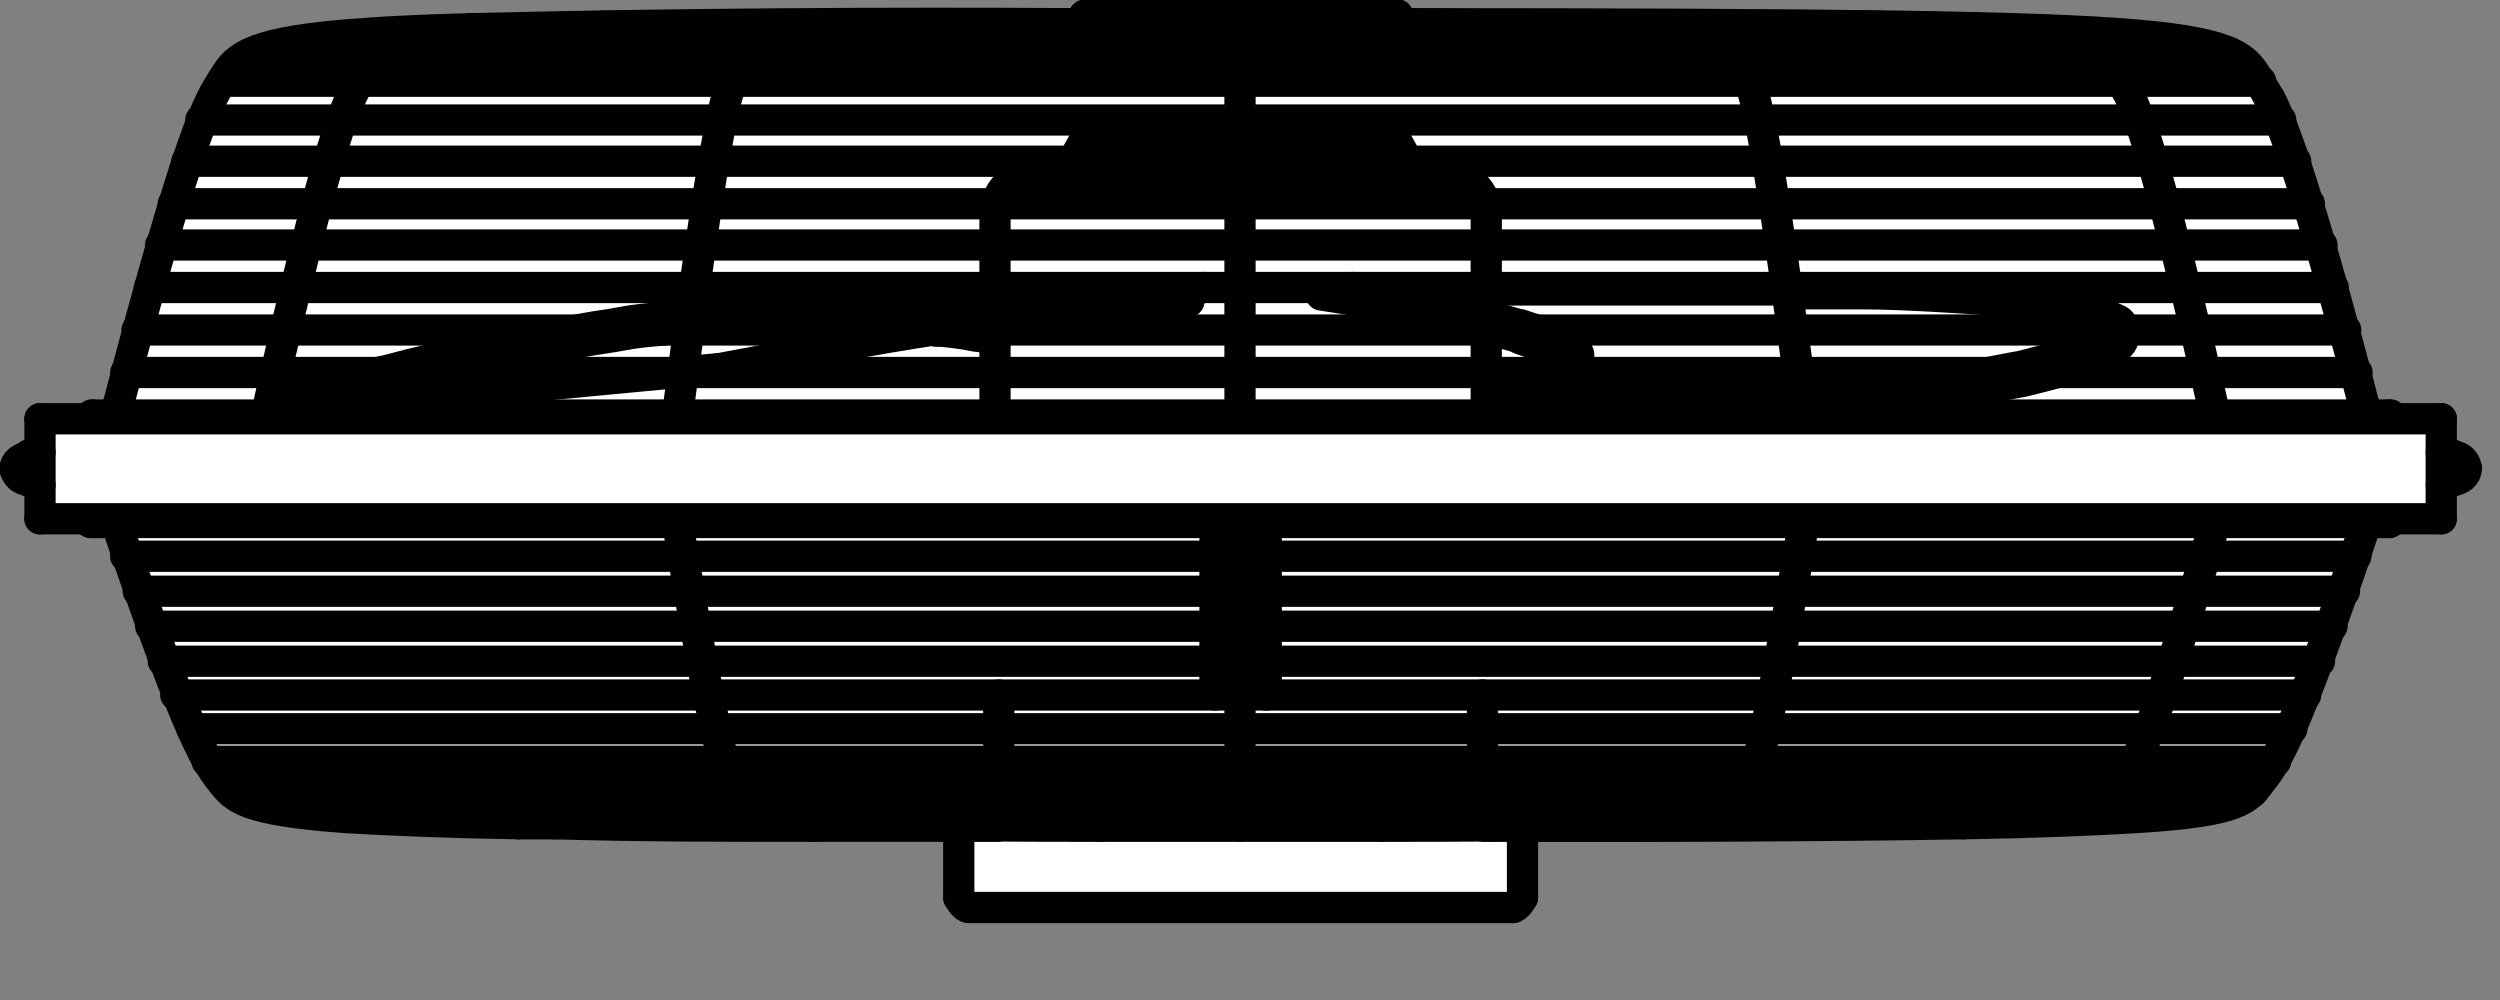 <svg width="20" height="8" viewBox="0 0 20 8" fill="none" xmlns="http://www.w3.org/2000/svg">
<rect x="0" y="0" width="20" height="8" fill="#808080" stroke="none"/>
<g clip-path="url(#clip0_1375_19231)">
<path d="M12.18 6.61V7.19C12.18 7.19 12.14 7.27 12.1 7.27C12.18 7.27 11.05 7.27 9.93 7.27C8.81 7.27 7.68 7.27 7.76 7.27C7.72 7.27 7.68 7.23 7.68 7.19V6.61C6.89 6.61 6.49 6.61 6.51 6.61C5.82 6.61 5.14 6.61 4.45 6.59C4.35 6.59 4.26 6.59 4.16 6.59C3.56 6.58 3.1 6.56 2.77 6.54C1.95 6.48 1.89 6.38 1.79 6.26C1.69 6.13 1.54 5.98 0.94 4.18C0.82 4.18 0.76 4.18 0.76 4.18V4.15H0.52C0.42 4.15 0.33 4.15 0.34 4.15V3.88H0.31C0.31 3.88 0.31 3.87 0.31 3.85H0.25C0.19 3.85 0.14 3.8 0.14 3.75C0.14 3.69 0.2 3.65 0.25 3.65H0.31V3.62H0.34V3.35C0.34 3.35 0.42 3.35 0.52 3.35H0.76V3.32C0.76 3.32 0.82 3.32 0.94 3.32C1.52 1 1.67 0.81 1.78 0.65C1.88 0.49 1.94 0.36 2.76 0.29C3.01 0.27 3.33 0.25 3.76 0.24C5.4 0.2 7.03 0.19 8.67 0.2V0.13C8.67 0.13 9.27 0.13 9.92 0.13C10.57 0.13 11.22 0.13 11.17 0.13V0.2C14.67 0.2 16.26 0.22 17.08 0.29C17.9 0.36 17.96 0.49 18.06 0.65C18.08 0.69 18.11 0.73 18.14 0.79C18.25 1.01 18.45 1.54 18.91 3.31C19.03 3.31 19.09 3.31 19.09 3.31C19.1 3.31 19.11 3.31 19.11 3.33C19.18 3.33 19.26 3.33 19.33 3.33C19.43 3.33 19.52 3.33 19.51 3.33V3.6H19.54C19.54 3.6 19.54 3.61 19.54 3.63H19.6C19.66 3.63 19.71 3.68 19.71 3.73C19.71 3.79 19.65 3.83 19.6 3.83H19.54V3.86H19.51V4.13C19.51 4.13 19.43 4.13 19.33 4.13C19.26 4.13 19.18 4.13 19.11 4.13C19.11 4.14 19.11 4.15 19.09 4.15C19.09 4.15 19.03 4.15 18.91 4.15C18.31 5.95 18.16 6.1 18.06 6.23C17.96 6.36 17.9 6.46 17.08 6.51C16.75 6.53 16.29 6.55 15.69 6.56C14.52 6.58 13.34 6.58 12.17 6.58" fill="white"/>
<path d="M14.43 4.18C14.13 5.98 14.05 6.13 14 6.26C13.95 6.39 13.92 6.49 13.51 6.54C13.1 6.6 12.3 6.61 11.05 6.61" stroke="#010101" stroke-width="0.25" stroke-linecap="round" stroke-linejoin="round"/>
<path d="M19.11 3.32C19.45 3.32 14.69 3.32 9.93 3.32C5.17 3.32 0.41 3.32 0.74 3.32" stroke="#010101" stroke-width="0.25" stroke-linecap="round" stroke-linejoin="round"/>
<path d="M7.72 0.2C7.01 0.21 6.6 0.24 6.34 0.28C6.21 0.3 6.12 0.33 6.05 0.37" stroke="#010101" stroke-width="0.25" stroke-linecap="round" stroke-linejoin="round"/>
<path d="M9.92 0.19V3.31" stroke="#010101" stroke-width="0.25" stroke-linecap="round" stroke-linejoin="round"/>
<path d="M7.98 6.61C7.01 6.61 6.48 6.61 6.5 6.61" stroke="#010101" stroke-width="0.25" stroke-linecap="round" stroke-linejoin="round"/>
<path d="M18.32 5.83C18.63 5.83 14.28 5.83 9.93 5.83C5.58 5.83 1.23 5.83 1.54 5.83" stroke="#010101" stroke-width="0.25" stroke-linecap="round" stroke-linejoin="round"/>
<path d="M18.43 5.56C18.74 5.56 14.33 5.56 9.92 5.56C5.51 5.56 1.1 5.56 1.41 5.56" stroke="#010101" stroke-width="0.25" stroke-linecap="round" stroke-linejoin="round"/>
<path d="M17.82 0.42C18.11 0.42 14.02 0.42 9.93 0.42C5.84 0.42 1.74 0.42 2.03 0.42" stroke="#010101" stroke-width="0.25" stroke-linecap="round" stroke-linejoin="round"/>
<path d="M0.74 4.18C0.4 4.18 5.16 4.18 9.92 4.18C14.68 4.18 19.44 4.18 19.1 4.18" stroke="#010101" stroke-width="0.25" stroke-linecap="round" stroke-linejoin="round"/>
<path d="M18.46 1.63C18.77 1.63 14.35 1.63 9.93 1.63C5.51 1.63 1.08 1.63 1.39 1.63" stroke="#010101" stroke-width="0.25" stroke-linecap="round" stroke-linejoin="round"/>
<path d="M18.54 5.29C18.86 5.29 14.39 5.29 9.93 5.29C5.47 5.29 1 5.29 1.31 5.29" stroke="#010101" stroke-width="0.25" stroke-linecap="round" stroke-linejoin="round"/>
<path d="M17.02 0.73C17.02 0.73 16.99 0.68 16.98 0.65C16.89 0.49 16.84 0.36 16.13 0.29C15.76 0.25 15.21 0.23 14.35 0.21" stroke="#010101" stroke-width="0.25" stroke-linecap="round" stroke-linejoin="round"/>
<path d="M6.5 6.61C5.81 6.61 5.13 6.61 4.44 6.59" stroke="#010101" stroke-width="0.25" stroke-linecap="round" stroke-linejoin="round"/>
<path d="M17.72 4.18C17.2 5.98 17.07 6.13 16.98 6.26C16.89 6.39 16.84 6.49 16.13 6.54C15.42 6.6 14.04 6.61 11.87 6.61" stroke="#010101" stroke-width="0.25" stroke-linecap="round" stroke-linejoin="round"/>
<path d="M18.23 0.96C18.54 0.96 14.23 0.96 9.92 0.96C5.61 0.96 1.31 0.96 1.62 0.96" stroke="#010101" stroke-width="0.25" stroke-linecap="round" stroke-linejoin="round"/>
<path d="M15.03 0.21C15.22 0.21 12.57 0.21 9.93 0.21C7.29 0.21 4.63 0.21 4.82 0.21" stroke="#010101" stroke-width="0.25" stroke-linecap="round" stroke-linejoin="round"/>
<path d="M4.44 6.59C4.34 6.59 4.25 6.59 4.15 6.59" stroke="#010101" stroke-width="0.25" stroke-linecap="round" stroke-linejoin="round"/>
<path d="M3.76 0.23C5.4 0.19 7.03 0.18 8.67 0.19" stroke="#010101" stroke-width="0.25" stroke-linecap="round" stroke-linejoin="round"/>
<path d="M18.75 2.64C19.07 2.64 14.5 2.64 9.93 2.64C5.36 2.64 0.78 2.64 1.1 2.64" stroke="#010101" stroke-width="0.25" stroke-linecap="round" stroke-linejoin="round"/>
<path d="M2.13 3.32C2.65 1.01 2.78 0.82 2.87 0.66C2.92 0.58 2.95 0.5 3.08 0.44" stroke="#010101" stroke-width="0.25" stroke-linecap="round" stroke-linejoin="round"/>
<path d="M18.65 2.3C18.97 2.3 14.45 2.3 9.92 2.3C5.39 2.3 0.88 2.3 1.2 2.3" stroke="#010101" stroke-width="0.25" stroke-linecap="round" stroke-linejoin="round"/>
<path d="M18.93 4.18C18.33 5.98 18.18 6.13 18.08 6.26C17.98 6.39 17.92 6.49 17.1 6.54C16.77 6.56 16.31 6.58 15.71 6.59" stroke="#010101" stroke-width="0.25" stroke-linecap="round" stroke-linejoin="round"/>
<path d="M16.78 0.26C17.03 0.26 13.48 0.26 9.92 0.26C6.36 0.26 2.82 0.26 3.07 0.26" stroke="#010101" stroke-width="0.25" stroke-linecap="round" stroke-linejoin="round"/>
<path d="M5.51 0.21C4.64 0.22 4.09 0.25 3.72 0.29C3.38 0.33 3.19 0.37 3.07 0.43" stroke="#010101" stroke-width="0.25" stroke-linecap="round" stroke-linejoin="round"/>
<path d="M14.43 3.32C14.13 1.01 14.05 0.82 14 0.66C13.99 0.61 13.97 0.57 13.95 0.53" stroke="#010101" stroke-width="0.25" stroke-linecap="round" stroke-linejoin="round"/>
<path d="M5.52 0.21C6.63 0.2 7.73 0.19 8.84 0.19" stroke="#010101" stroke-width="0.25" stroke-linecap="round" stroke-linejoin="round"/>
<path d="M10.55 0.19C12.3 0.19 13.1 0.21 13.51 0.28C13.8 0.33 13.9 0.41 13.95 0.51" stroke="#010101" stroke-width="0.25" stroke-linecap="round" stroke-linejoin="round"/>
<path d="M18.56 1.96C18.88 1.96 14.4 1.96 9.93 1.96C5.46 1.96 0.97 1.96 1.29 1.96" stroke="#010101" stroke-width="0.25" stroke-linecap="round" stroke-linejoin="round"/>
<path d="M5.42 3.32C5.72 1.01 5.8 0.82 5.85 0.66C5.89 0.55 5.91 0.46 6.05 0.38" stroke="#010101" stroke-width="0.25" stroke-linecap="round" stroke-linejoin="round"/>
<path d="M18.74 4.73C19.06 4.73 14.5 4.73 9.93 4.73C5.36 4.73 0.79 4.73 1.11 4.73" stroke="#010101" stroke-width="0.25" stroke-linecap="round" stroke-linejoin="round"/>
<path d="M10.57 2.36C11.1 2.44 11.63 2.55 12.15 2.7" stroke="#010101" stroke-width="0.25" stroke-linecap="round" stroke-linejoin="round"/>
<path d="M18.64 5.01C18.96 5.01 14.44 5.01 9.93 5.01C5.42 5.01 0.89 5.01 1.21 5.01" stroke="#010101" stroke-width="0.25" stroke-linecap="round" stroke-linejoin="round"/>
<path d="M5.42 4.18C5.72 5.98 5.8 6.13 5.85 6.26C5.9 6.39 5.93 6.49 6.34 6.54C6.75 6.6 7.55 6.61 8.8 6.61" stroke="#010101" stroke-width="0.25" stroke-linecap="round" stroke-linejoin="round"/>
<path d="M4.15 6.59C3.55 6.58 3.09 6.56 2.76 6.54C1.94 6.48 1.88 6.38 1.78 6.26C1.68 6.13 1.53 5.98 0.93 4.18" stroke="#010101" stroke-width="0.25" stroke-linecap="round" stroke-linejoin="round"/>
<path d="M18.19 6.09C18.49 6.09 14.21 6.09 9.93 6.09C5.65 6.09 1.36 6.09 1.67 6.09" stroke="#010101" stroke-width="0.25" stroke-linecap="round" stroke-linejoin="round"/>
<path d="M17.17 6.53C17.44 6.53 13.68 6.53 9.93 6.53C6.18 6.53 2.42 6.53 2.69 6.53" stroke="#010101" stroke-width="0.25" stroke-linecap="round" stroke-linejoin="round"/>
<path d="M17.48 0.34C17.76 0.34 13.84 0.34 9.93 0.34C6.02 0.34 2.09 0.34 2.37 0.34" stroke="#010101" stroke-width="0.25" stroke-linecap="round" stroke-linejoin="round"/>
<path d="M15.7 6.59C14.53 6.61 13.35 6.61 12.18 6.61" stroke="#010101" stroke-width="0.25" stroke-linecap="round" stroke-linejoin="round"/>
<path d="M16.58 6.56C16.82 6.56 13.38 6.56 9.93 6.56C6.48 6.56 3.03 6.56 3.28 6.56" stroke="#010101" stroke-width="0.25" stroke-linecap="round" stroke-linejoin="round"/>
<path d="M3.76 0.23C3.33 0.24 3.01 0.26 2.76 0.28C1.94 0.35 1.88 0.48 1.78 0.64C1.68 0.8 1.53 0.99 0.93 3.3" stroke="#010101" stroke-width="0.25" stroke-linecap="round" stroke-linejoin="round"/>
<path d="M14.35 0.21C15.21 0.22 15.76 0.25 16.13 0.29C16.84 0.36 16.89 0.49 16.98 0.65C16.99 0.67 17.01 0.7 17.02 0.73" stroke="#010101" stroke-width="0.25" stroke-linecap="round" stroke-linejoin="round"/>
<path d="M9.92 4.18V6.61" stroke="#010101" stroke-width="0.25" stroke-linecap="round" stroke-linejoin="round"/>
<path d="M0.22 3.75C0.22 3.75 0.22 3.85 0.22 3.84" stroke="#010101" stroke-width="0.25" stroke-linecap="round" stroke-linejoin="round"/>
<path d="M11.65 1.42C11.71 1.42 10.82 1.42 9.93 1.42C9.04 1.42 8.15 1.42 8.21 1.42" stroke="#010101" stroke-width="0.25" stroke-linecap="round" stroke-linejoin="round"/>
<path d="M0.32 3.35C0.32 3.35 0.41 3.35 0.51 3.35H19.34C19.44 3.35 19.54 3.35 19.53 3.35" stroke="#010101" stroke-width="0.25" stroke-linecap="round" stroke-linejoin="round"/>
<path d="M11.05 6.61H8.8" stroke="#010101" stroke-width="0.25" stroke-linecap="round" stroke-linejoin="round"/>
<path d="M19.13 4.16C19.13 4.16 19.13 4.18 19.11 4.18" stroke="#010101" stroke-width="0.25" stroke-linecap="round" stroke-linejoin="round"/>
<path d="M19.56 3.88H19.53" stroke="#010101" stroke-width="0.25" stroke-linecap="round" stroke-linejoin="round"/>
<path d="M19.13 3.34C19.13 3.34 19.13 3.32 19.11 3.32" stroke="#010101" stroke-width="0.25" stroke-linecap="round" stroke-linejoin="round"/>
<path d="M0.72 3.34C0.72 3.34 0.72 3.32 0.74 3.32" stroke="#010101" stroke-width="0.25" stroke-linecap="round" stroke-linejoin="round"/>
<path d="M0.72 4.16C0.72 4.16 0.72 4.18 0.74 4.18" stroke="#010101" stroke-width="0.25" stroke-linecap="round" stroke-linejoin="round"/>
<path d="M19.56 3.82H19.62" stroke="#010101" stroke-width="0.25" stroke-linecap="round" stroke-linejoin="round"/>
<path d="M0.24 3.84H0.22" stroke="#010101" stroke-width="0.25" stroke-linecap="round" stroke-linejoin="round"/>
<path d="M9.72 5.56V4.17" stroke="#010101" stroke-width="0.25" stroke-linecap="round" stroke-linejoin="round"/>
<path d="M0.29 3.64V3.87" stroke="#010101" stroke-width="0.25" stroke-linecap="round" stroke-linejoin="round"/>
<path d="M16.57 2.95C16.65 2.93 16.72 2.9 16.78 2.87C16.85 2.84 16.91 2.81 16.94 2.78C16.96 2.76 16.97 2.75 16.98 2.73V2.71" stroke="#010101" stroke-width="0.25" stroke-linecap="round" stroke-linejoin="round"/>
<path d="M12.17 6.61C12.17 6.61 12.15 6.58 12.13 6.57" stroke="#010101" stroke-width="0.25" stroke-linecap="round" stroke-linejoin="round"/>
<path d="M19.53 4.15C19.53 4.15 19.44 4.15 19.34 4.15H0.51C0.41 4.15 0.31 4.15 0.32 4.15" stroke="#010101" stroke-width="0.25" stroke-linecap="round" stroke-linejoin="round"/>
<path d="M17.75 6.45C18.04 6.45 13.98 6.45 9.93 6.45C5.88 6.45 1.82 6.45 2.11 6.45" stroke="#010101" stroke-width="0.25" stroke-linecap="round" stroke-linejoin="round"/>
<path d="M18.01 6.33C18.31 6.33 14.12 6.33 9.93 6.33C5.74 6.33 1.55 6.33 1.85 6.33" stroke="#010101" stroke-width="0.25" stroke-linecap="round" stroke-linejoin="round"/>
<path d="M19.53 3.35V4.15" stroke="#010101" stroke-width="0.25" stroke-linecap="round" stroke-linejoin="round"/>
<path d="M0.32 4.15V3.35" stroke="#010101" stroke-width="0.25" stroke-linecap="round" stroke-linejoin="round"/>
<path d="M11.18 0.19C14.68 0.19 16.27 0.21 17.09 0.28C17.91 0.35 17.97 0.48 18.07 0.64C18.09 0.68 18.12 0.72 18.15 0.78" stroke="#010101" stroke-width="0.25" stroke-linecap="round" stroke-linejoin="round"/>
<path d="M18.83 4.45C19.16 4.45 14.54 4.45 9.92 4.45C5.3 4.45 0.69 4.45 1.02 4.45" stroke="#010101" stroke-width="0.25" stroke-linecap="round" stroke-linejoin="round"/>
<path d="M19.63 3.65C19.63 3.65 19.63 3.68 19.63 3.71V3.75" stroke="#010101" stroke-width="0.25" stroke-linecap="round" stroke-linejoin="round"/>
<path d="M0.29 3.62C0.29 3.62 0.29 3.63 0.29 3.65" stroke="#010101" stroke-width="0.25" stroke-linecap="round" stroke-linejoin="round"/>
<path d="M0.29 3.62H0.32" stroke="#010101" stroke-width="0.25" stroke-linecap="round" stroke-linejoin="round"/>
<path d="M0.22 3.75V3.71V3.65" stroke="#010101" stroke-width="0.25" stroke-linecap="round" stroke-linejoin="round"/>
<path d="M0.32 3.88H0.29" stroke="#010101" stroke-width="0.25" stroke-linecap="round" stroke-linejoin="round"/>
<path d="M19.61 3.65H19.63" stroke="#010101" stroke-width="0.25" stroke-linecap="round" stroke-linejoin="round"/>
<path d="M19.56 3.62C19.56 3.62 19.56 3.63 19.56 3.65" stroke="#010101" stroke-width="0.25" stroke-linecap="round" stroke-linejoin="round"/>
<path d="M19.63 3.65C19.68 3.65 19.72 3.69 19.73 3.74" stroke="#010101" stroke-width="0.25" stroke-linecap="round" stroke-linejoin="round"/>
<path d="M19.53 3.62H19.56" stroke="#010101" stroke-width="0.25" stroke-linecap="round" stroke-linejoin="round"/>
<path d="M0.24 3.82V3.75" stroke="#010101" stroke-width="0.25" stroke-linecap="round" stroke-linejoin="round"/>
<path d="M19.73 3.75C19.73 3.8 19.68 3.84 19.63 3.84" stroke="#010101" stroke-width="0.25" stroke-linecap="round" stroke-linejoin="round"/>
<path d="M0.29 3.82H0.23" stroke="#010101" stroke-width="0.25" stroke-linecap="round" stroke-linejoin="round"/>
<path d="M0.29 3.85H0.23" stroke="#010101" stroke-width="0.25" stroke-linecap="round" stroke-linejoin="round"/>
<path d="M0.22 3.65H0.23" stroke="#010101" stroke-width="0.25" stroke-linecap="round" stroke-linejoin="round"/>
<path d="M10.13 4.18V5.56" stroke="#010101" stroke-width="0.25" stroke-linecap="round" stroke-linejoin="round"/>
<path d="M0.29 3.64H0.23" stroke="#010101" stroke-width="0.25" stroke-linecap="round" stroke-linejoin="round"/>
<path d="M0.29 3.75H0.23" stroke="#010101" stroke-width="0.25" stroke-linecap="round" stroke-linejoin="round"/>
<path d="M19.61 3.64V3.67" stroke="#010101" stroke-width="0.25" stroke-linecap="round" stroke-linejoin="round"/>
<path d="M19.56 3.85H19.62" stroke="#010101" stroke-width="0.25" stroke-linecap="round" stroke-linejoin="round"/>
<path d="M0.24 3.75V3.68" stroke="#010101" stroke-width="0.25" stroke-linecap="round" stroke-linejoin="round"/>
<path d="M0.22 3.84C0.17 3.84 0.13 3.8 0.12 3.75" stroke="#010101" stroke-width="0.25" stroke-linecap="round" stroke-linejoin="round"/>
<path d="M0.29 3.67H0.23" stroke="#010101" stroke-width="0.25" stroke-linecap="round" stroke-linejoin="round"/>
<path d="M0.12 3.75C0.12 3.7 0.17 3.66 0.22 3.66" stroke="#010101" stroke-width="0.25" stroke-linecap="round" stroke-linejoin="round"/>
<path d="M19.56 3.64V3.87" stroke="#010101" stroke-width="0.25" stroke-linecap="round" stroke-linejoin="round"/>
<path d="M18.35 1.29C18.66 1.29 14.29 1.29 9.92 1.29C5.55 1.29 1.19 1.29 1.5 1.29" stroke="#010101" stroke-width="0.25" stroke-linecap="round" stroke-linejoin="round"/>
<path d="M19.61 3.82V3.84" stroke="#010101" stroke-width="0.25" stroke-linecap="round" stroke-linejoin="round"/>
<path d="M19.63 3.75C19.63 3.75 19.63 3.85 19.63 3.84" stroke="#010101" stroke-width="0.25" stroke-linecap="round" stroke-linejoin="round"/>
<path d="M0.24 3.67V3.64" stroke="#010101" stroke-width="0.25" stroke-linecap="round" stroke-linejoin="round"/>
<path d="M19.61 3.67V3.74" stroke="#010101" stroke-width="0.25" stroke-linecap="round" stroke-linejoin="round"/>
<path d="M19.56 3.67H19.62" stroke="#010101" stroke-width="0.25" stroke-linecap="round" stroke-linejoin="round"/>
<path d="M19.61 3.75V3.82" stroke="#010101" stroke-width="0.25" stroke-linecap="round" stroke-linejoin="round"/>
<path d="M19.56 3.64H19.62" stroke="#010101" stroke-width="0.25" stroke-linecap="round" stroke-linejoin="round"/>
<path d="M19.63 3.84H19.61" stroke="#010101" stroke-width="0.25" stroke-linecap="round" stroke-linejoin="round"/>
<path d="M19.56 3.75H19.62" stroke="#010101" stroke-width="0.25" stroke-linecap="round" stroke-linejoin="round"/>
<path d="M7.72 0.2C8.25 0.2 8.77 0.19 9.3 0.2" stroke="#010101" stroke-width="0.25" stroke-linecap="round" stroke-linejoin="round"/>
<path d="M12.29 3.12C12.29 3.12 12.29 3.14 12.31 3.15C12.33 3.17 12.37 3.19 12.44 3.22C12.46 3.22 12.48 3.23 12.51 3.24" stroke="#010101" stroke-width="0.25" stroke-linecap="round" stroke-linejoin="round"/>
<path d="M18.16 0.79C18.27 1.01 18.47 1.54 18.93 3.31" stroke="#010101" stroke-width="0.25" stroke-linecap="round" stroke-linejoin="round"/>
<path d="M9.51 2.41C8.52 2.48 7.53 2.61 6.55 2.8" stroke="#010101" stroke-width="0.25" stroke-linecap="round" stroke-linejoin="round"/>
<path d="M18.07 0.65C18.37 0.65 14.15 0.65 9.92 0.65C5.69 0.65 1.48 0.65 1.78 0.65" stroke="#010101" stroke-width="0.25" stroke-linecap="round" stroke-linejoin="round"/>
<path d="M2.32 3.19C2.32 3.19 2.33 3.19 2.35 3.17C2.37 3.17 2.4 3.15 2.44 3.14C2.48 3.13 2.53 3.11 2.6 3.09C2.66 3.07 2.74 3.05 2.83 3.03C2.91 3.01 3.01 2.98 3.11 2.96C3.22 2.93 3.34 2.9 3.47 2.87C3.49 2.87 3.52 2.86 3.55 2.85" stroke="#010101" stroke-width="0.25" stroke-linecap="round" stroke-linejoin="round"/>
<path d="M2.34 3.29C2.34 3.29 2.34 3.29 2.37 3.27C2.39 3.27 2.42 3.25 2.46 3.24C2.5 3.23 2.55 3.21 2.62 3.19C2.68 3.17 2.76 3.15 2.85 3.13C2.93 3.11 3.03 3.08 3.13 3.06C3.24 3.03 3.36 3 3.49 2.97C3.52 2.97 3.54 2.96 3.57 2.95" stroke="#010101" stroke-width="0.25" stroke-linecap="round" stroke-linejoin="round"/>
<path d="M8.49 2.32C8.82 2.32 9.16 2.32 9.49 2.31" stroke="#010101" stroke-width="0.25" stroke-linecap="round" stroke-linejoin="round"/>
<path d="M2.34 3.29C2.34 3.29 2.34 3.22 2.33 3.19" stroke="#010101" stroke-width="0.25" stroke-linecap="round" stroke-linejoin="round"/>
<path d="M5.74 2.95L3.41 3.17" stroke="#010101" stroke-width="0.25" stroke-linecap="round" stroke-linejoin="round"/>
<path d="M3.41 3.18C3.06 3.21 2.71 3.25 2.36 3.29" stroke="#010101" stroke-width="0.25" stroke-linecap="round" stroke-linejoin="round"/>
<path d="M8.5 2.42C8.84 2.42 9.17 2.42 9.51 2.41" stroke="#010101" stroke-width="0.25" stroke-linecap="round" stroke-linejoin="round"/>
<path d="M3.56 2.95C3.67 2.93 3.78 2.9 3.91 2.87C4.06 2.84 4.22 2.81 4.39 2.78C4.49 2.76 4.58 2.75 4.68 2.73C4.78 2.71 4.88 2.7 4.98 2.68C5.08 2.66 5.19 2.65 5.31 2.64C5.42 2.63 5.54 2.61 5.67 2.6C5.78 2.59 5.89 2.58 6 2.57C6.11 2.56 6.21 2.55 6.32 2.54C6.43 2.54 6.53 2.52 6.63 2.52C6.73 2.52 6.84 2.5 6.94 2.5C7.17 2.48 7.39 2.47 7.59 2.46C7.79 2.46 7.97 2.44 8.14 2.44C8.26 2.44 8.38 2.44 8.49 2.44" stroke="#010101" stroke-width="0.25" stroke-linecap="round" stroke-linejoin="round"/>
<path d="M9.5 2.31C9.5 2.31 9.59 2.31 9.63 2.3" stroke="#010101" stroke-width="0.25" stroke-linecap="round" stroke-linejoin="round"/>
<path d="M6.55 2.8L5.75 2.95" stroke="#010101" stroke-width="0.25" stroke-linecap="round" stroke-linejoin="round"/>
<path d="M12.62 2.85C12.62 2.87 12.59 2.89 12.55 2.91C12.51 2.93 12.47 2.94 12.42 2.96C12.41 2.96 12.39 2.97 12.36 2.98C12.34 2.98 12.32 3 12.31 3.01C12.31 3.01 12.31 3.01 12.31 3.02" stroke="#010101" stroke-width="0.25" stroke-linecap="round" stroke-linejoin="round"/>
<path d="M12.31 3.03C12.31 3.03 12.31 3.05 12.33 3.06C12.35 3.08 12.4 3.1 12.46 3.13C12.48 3.13 12.49 3.14 12.51 3.15" stroke="#010101" stroke-width="0.25" stroke-linecap="round" stroke-linejoin="round"/>
<path d="M16.97 2.62C16.97 2.62 16.97 2.68 16.97 2.72" stroke="#010101" stroke-width="0.25" stroke-linecap="round" stroke-linejoin="round"/>
<path d="M12.51 3.15C12.51 3.15 12.56 3.15 12.59 3.15C12.65 3.15 12.71 3.16 12.77 3.16C12.83 3.16 12.9 3.16 12.96 3.16C13.02 3.16 13.08 3.16 13.12 3.16C13.18 3.16 13.23 3.16 13.28 3.16C13.33 3.16 13.38 3.16 13.44 3.16C13.49 3.16 13.54 3.16 13.59 3.16C13.64 3.16 13.69 3.16 13.74 3.16C13.94 3.16 14.14 3.16 14.32 3.14C14.5 3.14 14.68 3.12 14.85 3.11C15.02 3.1 15.18 3.08 15.34 3.06C15.5 3.04 15.64 3.02 15.79 3C15.92 2.98 16.05 2.95 16.17 2.93C16.29 2.9 16.4 2.87 16.51 2.84C16.53 2.84 16.55 2.83 16.57 2.82" stroke="#010101" stroke-width="0.25" stroke-linecap="round" stroke-linejoin="round"/>
<path d="M2.36 3.29H2.35" stroke="#010101" stroke-width="0.25" stroke-linecap="round" stroke-linejoin="round"/>
<path d="M3.55 2.85C3.66 2.82 3.77 2.8 3.9 2.77C4.05 2.74 4.21 2.71 4.38 2.68C4.48 2.66 4.57 2.65 4.67 2.63C4.77 2.61 4.87 2.6 4.97 2.58C5.07 2.56 5.18 2.55 5.29 2.54C5.4 2.53 5.52 2.51 5.65 2.5C5.76 2.49 5.87 2.48 5.98 2.47C6.09 2.46 6.19 2.45 6.3 2.44C6.41 2.44 6.51 2.42 6.61 2.42C6.71 2.42 6.82 2.4 6.93 2.4C7.16 2.38 7.38 2.37 7.58 2.36C7.78 2.35 7.97 2.34 8.13 2.34C8.25 2.34 8.37 2.34 8.47 2.34" stroke="#010101" stroke-width="0.25" stroke-linecap="round" stroke-linejoin="round"/>
<path d="M14.42 2.32C14.36 2.32 14.3 2.32 14.24 2.32C14.02 2.32 13.79 2.32 13.53 2.32C13.3 2.32 13.07 2.32 12.84 2.32C12.62 2.32 12.4 2.32 12.18 2.32C12.08 2.32 11.98 2.32 11.88 2.32" stroke="#010101" stroke-width="0.25" stroke-linecap="round" stroke-linejoin="round"/>
<path d="M12.29 3.12C12.29 3.12 12.3 3.07 12.31 3.04" stroke="#010101" stroke-width="0.25" stroke-linecap="round" stroke-linejoin="round"/>
<path d="M12.17 2.6C12.26 2.63 12.33 2.65 12.4 2.68C12.5 2.72 12.56 2.75 12.59 2.78C12.62 2.8 12.63 2.83 12.63 2.84" stroke="#010101" stroke-width="0.25" stroke-linecap="round" stroke-linejoin="round"/>
<path d="M16.57 2.85C16.65 2.82 16.72 2.8 16.78 2.77C16.85 2.74 16.91 2.71 16.94 2.68C16.96 2.66 16.97 2.65 16.97 2.63C16.97 2.63 16.97 2.62 16.97 2.61" stroke="#010101" stroke-width="0.25" stroke-linecap="round" stroke-linejoin="round"/>
<path d="M12.51 3.24C12.51 3.24 12.56 3.25 12.59 3.26C12.65 3.26 12.71 3.27 12.78 3.28C12.84 3.28 12.91 3.28 12.97 3.28C13.03 3.28 13.09 3.28 13.14 3.28C13.2 3.28 13.25 3.28 13.3 3.28C13.35 3.28 13.4 3.28 13.46 3.28C13.51 3.28 13.56 3.28 13.61 3.28C13.66 3.28 13.71 3.28 13.76 3.28C13.96 3.28 14.16 3.28 14.34 3.26C14.53 3.26 14.7 3.24 14.87 3.23C15.04 3.22 15.2 3.2 15.36 3.18C15.51 3.16 15.66 3.14 15.81 3.12C15.94 3.1 16.07 3.07 16.19 3.05C16.31 3.02 16.43 2.99 16.53 2.96C16.55 2.96 16.57 2.95 16.59 2.94" stroke="#010101" stroke-width="0.25" stroke-linecap="round" stroke-linejoin="round"/>
<path d="M14.57 3.24C14.57 3.24 14.57 3.25 14.56 3.26C14.55 3.26 14.52 3.27 14.49 3.28C14.46 3.28 14.42 3.28 14.38 3.28C14.34 3.28 14.3 3.28 14.26 3.28C14.22 3.28 14.17 3.28 14.13 3.28C14.08 3.28 14.04 3.28 13.99 3.28C13.94 3.28 13.89 3.28 13.85 3.28C13.8 3.28 13.75 3.28 13.7 3.28C13.5 3.28 13.29 3.28 13.09 3.26C12.88 3.26 12.68 3.24 12.47 3.23C12.28 3.22 12.1 3.2 11.9 3.19" stroke="#010101" stroke-width="0.25" stroke-linecap="round" stroke-linejoin="round"/>
<path d="M10.82 2.3C11.28 2.36 11.72 2.47 12.16 2.6" stroke="#010101" stroke-width="0.25" stroke-linecap="round" stroke-linejoin="round"/>
<path d="M12.16 2.71C12.24 2.74 12.31 2.76 12.38 2.78C12.48 2.82 12.54 2.85 12.57 2.88C12.57 2.88 12.58 2.89 12.59 2.9" stroke="#010101" stroke-width="0.25" stroke-linecap="round" stroke-linejoin="round"/>
<path d="M7.96 2.71C7.91 2.71 7.86 2.69 7.81 2.69C7.72 2.67 7.63 2.66 7.54 2.65C7.52 2.65 7.51 2.65 7.49 2.65" stroke="#010101" stroke-width="0.25" stroke-linecap="round" stroke-linejoin="round"/>
<path d="M16.97 2.62C16.97 2.62 16.97 2.6 16.97 2.59C16.97 2.57 16.94 2.56 16.92 2.55C16.89 2.54 16.86 2.52 16.81 2.51C16.77 2.5 16.71 2.49 16.66 2.48C16.6 2.47 16.54 2.46 16.47 2.45C16.4 2.45 16.33 2.43 16.26 2.43C16.18 2.43 16.1 2.41 16.02 2.41C15.83 2.39 15.65 2.38 15.47 2.37C15.28 2.36 15.09 2.35 14.89 2.35C14.74 2.35 14.59 2.35 14.44 2.35" stroke="#010101" stroke-width="0.25" stroke-linecap="round" stroke-linejoin="round"/>
<path d="M11.18 0.12V0.26" stroke="#010101" stroke-width="0.25" stroke-linecap="round" stroke-linejoin="round"/>
<path d="M8.67 0.26V0.19" stroke="#010101" stroke-width="0.25" stroke-linecap="round" stroke-linejoin="round"/>
<path d="M7.99 6.56V5.56" stroke="#010101" stroke-width="0.25" stroke-linecap="round" stroke-linejoin="round"/>
<path d="M11.86 5.56V6.56" stroke="#010101" stroke-width="0.25" stroke-linecap="round" stroke-linejoin="round"/>
<path d="M17.72 3.32C17.2 1.01 17.07 0.82 16.98 0.66C16.89 0.5 16.84 0.37 16.13 0.3C15.42 0.23 14.04 0.21 11.01 0.21" stroke="#010101" stroke-width="0.25" stroke-linecap="round" stroke-linejoin="round"/>
<path d="M8.51 1.42L8.7 1.08" stroke="#010101" stroke-width="0.25" stroke-linecap="round" stroke-linejoin="round"/>
<path d="M11.15 1.09L11.34 1.43" stroke="#010101" stroke-width="0.25" stroke-linecap="round" stroke-linejoin="round"/>
<path d="M7.67 7.18C7.67 7.18 7.71 7.26 7.75 7.26" stroke="#010101" stroke-width="0.25" stroke-linecap="round" stroke-linejoin="round"/>
<path d="M11.15 1.09C11.15 1.09 10.56 1.09 9.93 1.09C9.3 1.09 8.66 1.09 8.71 1.09" stroke="#010101" stroke-width="0.25" stroke-linecap="round" stroke-linejoin="round"/>
<path d="M12.18 7.18C12.18 7.18 12.14 7.26 12.1 7.26" stroke="#010101" stroke-width="0.25" stroke-linecap="round" stroke-linejoin="round"/>
<path d="M7.67 7.18V6.64" stroke="#010101" stroke-width="0.25" stroke-linecap="round" stroke-linejoin="round"/>
<path d="M12.18 6.64V7.18" stroke="#010101" stroke-width="0.25" stroke-linecap="round" stroke-linejoin="round"/>
<path d="M12.1 7.26C12.18 7.26 11.05 7.26 9.93 7.26C8.81 7.26 7.68 7.26 7.76 7.26" stroke="#010101" stroke-width="0.25" stroke-linecap="round" stroke-linejoin="round"/>
<path d="M11.89 2.63V3.32" stroke="#010101" stroke-width="0.25" stroke-linecap="round" stroke-linejoin="round"/>
<path d="M7.96 2.33V1.72" stroke="#010101" stroke-width="0.25" stroke-linecap="round" stroke-linejoin="round"/>
<path d="M7.96 3.32V2.57" stroke="#010101" stroke-width="0.25" stroke-linecap="round" stroke-linejoin="round"/>
<path d="M8.67 0.19V0.13" stroke="#010101" stroke-width="0.25" stroke-linecap="round" stroke-linejoin="round"/>
<path d="M11.18 0.12C11.18 0.12 10.58 0.12 9.93 0.12C9.28 0.12 8.63 0.12 8.68 0.12" stroke="#010101" stroke-width="0.25" stroke-linecap="round" stroke-linejoin="round"/>
<path d="M7.67 6.64C7.67 6.64 7.69 6.58 7.71 6.57" stroke="#010101" stroke-width="0.25" stroke-linecap="round" stroke-linejoin="round"/>
<path d="M7.96 1.72C7.96 1.65 7.98 1.57 8.03 1.51C8.07 1.46 8.14 1.42 8.2 1.42" stroke="#010101" stroke-width="0.25" stroke-linecap="round" stroke-linejoin="round"/>
<path d="M11.89 1.72C11.89 1.65 11.87 1.57 11.82 1.51C11.78 1.46 11.71 1.42 11.65 1.42" stroke="#010101" stroke-width="0.25" stroke-linecap="round" stroke-linejoin="round"/>
<path d="M11.89 1.72V2.3" stroke="#010101" stroke-width="0.25" stroke-linecap="round" stroke-linejoin="round"/>
<path d="M12.18 6.64C12.18 6.64 12.18 6.62 12.18 6.61" stroke="#010101" stroke-width="0.25" stroke-linecap="round" stroke-linejoin="round"/>
<path d="M18.84 2.98C19.17 2.98 14.55 2.98 9.93 2.98C5.31 2.98 0.69 2.98 1.01 2.98" stroke="#010101" stroke-width="0.25" stroke-linecap="round" stroke-linejoin="round"/>
<path d="M10.55 0.19H9.3" stroke="#010101" stroke-width="0.25" stroke-linecap="round" stroke-linejoin="round"/>
</g>
<defs>
<clipPath id="clip0_1375_19231">
<rect width="19.85" height="7.39" fill="white"/>
</clipPath>
</defs>
</svg>
